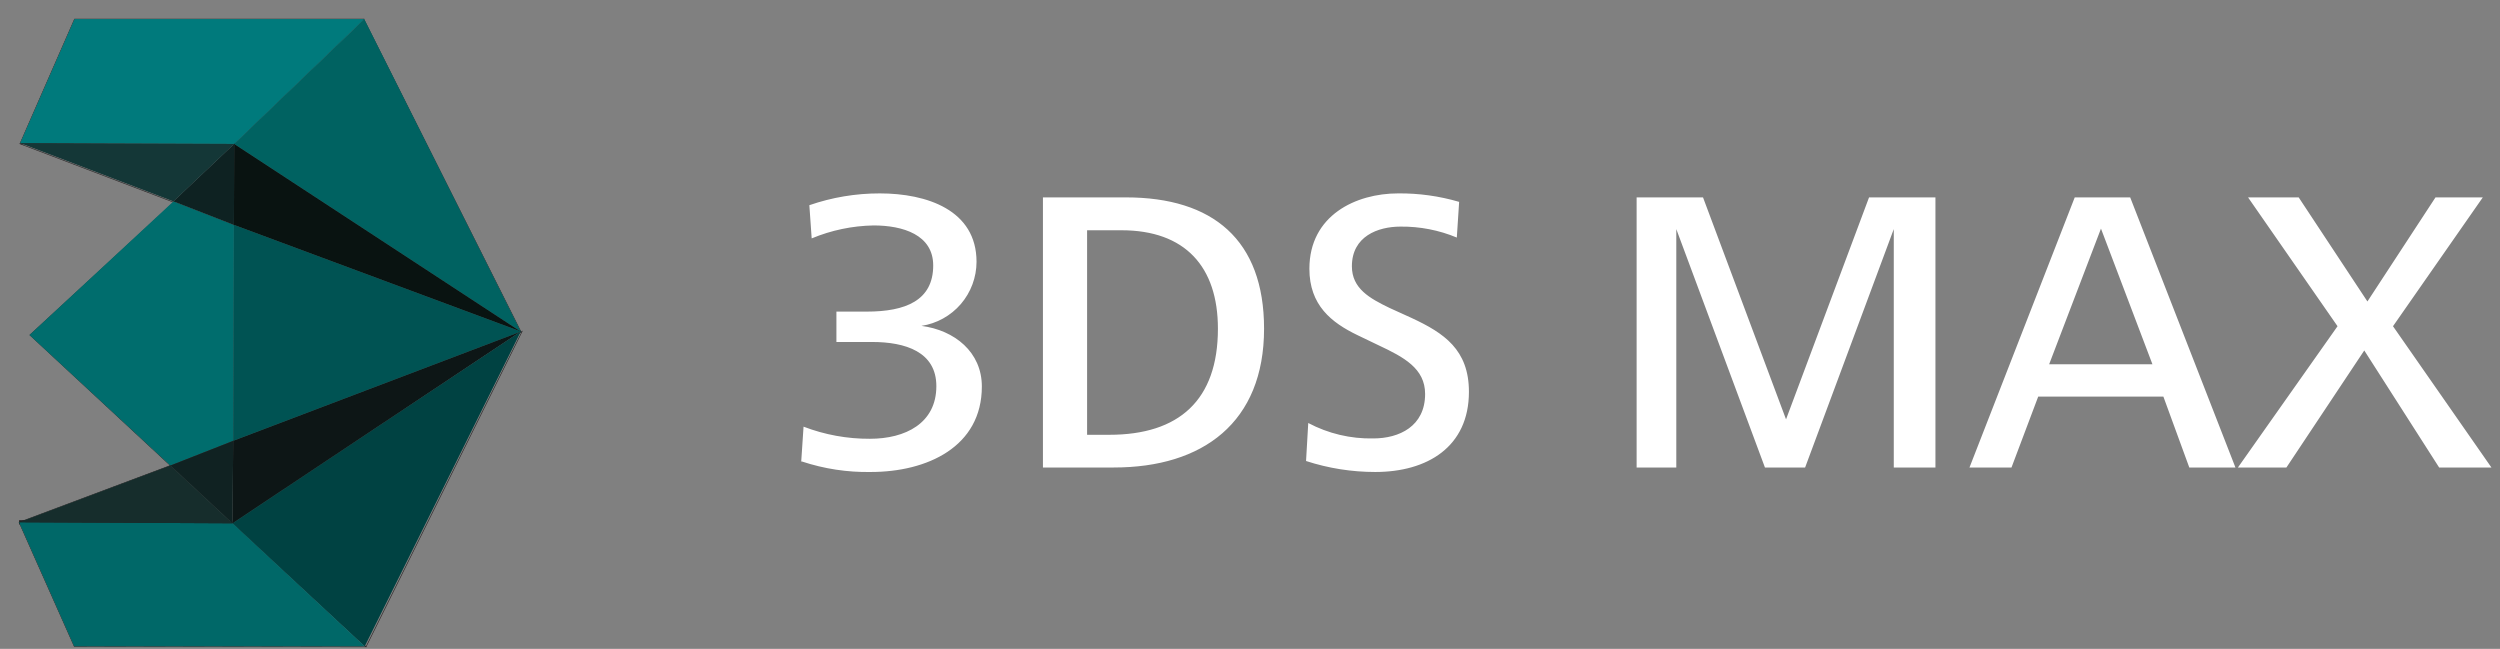 <svg width="131" height="34" viewBox="0 0 131 34" fill="none" xmlns="http://www.w3.org/2000/svg">
<rect x="0" y="0" width="131" height="34" fill="#808080" stroke="none"/>
<path d="M42.027 24.184C43.188 24.568 44.406 24.754 45.629 24.732C48.578 24.732 51.449 23.418 51.449 20.252C51.449 18.451 50.022 17.302 48.282 17.076C49.085 16.954 49.818 16.548 50.348 15.932C50.877 15.316 51.169 14.531 51.17 13.718C51.17 11.004 48.561 10.134 46.099 10.134C44.843 10.133 43.597 10.341 42.41 10.752L42.532 12.492C43.561 12.063 44.662 11.833 45.777 11.813C47.308 11.813 48.9 12.3 48.9 13.91C48.9 15.754 47.438 16.328 45.42 16.328H43.828V17.92H45.699C47.438 17.92 49.065 18.433 49.065 20.234C49.065 22.183 47.438 22.992 45.585 22.992C44.396 22.998 43.216 22.783 42.106 22.357L41.984 24.184H42.027ZM56.964 12.066H58.765C62.097 12.066 63.819 13.971 63.819 17.224C63.819 20.974 61.775 22.783 58.13 22.783H56.964V12.066ZM58.365 24.497C63.028 24.497 66.237 22.139 66.237 17.224C66.237 12.57 63.558 10.343 59 10.343H54.65V24.497H58.365ZM68.438 24.157C69.61 24.539 70.834 24.732 72.066 24.732C74.789 24.732 76.972 23.418 76.972 20.53C76.972 18.32 75.659 17.45 73.98 16.667L72.814 16.137C71.77 15.632 70.839 15.119 70.839 13.953C70.839 12.387 72.197 11.874 73.388 11.874C74.4 11.863 75.404 12.059 76.337 12.448L76.459 10.578C75.42 10.273 74.341 10.123 73.258 10.134C71.048 10.134 68.612 11.283 68.612 14.084C68.612 15.989 69.761 16.902 71.135 17.563L72.24 18.094C73.554 18.712 74.676 19.303 74.676 20.643C74.676 22.339 73.319 22.974 71.962 22.974C70.775 23 69.601 22.721 68.552 22.165L68.438 24.14V24.157ZM87.838 24.497V12.005L92.483 24.497H94.588L99.234 12.005V24.497H101.417V10.343H97.938L93.588 21.974L89.238 10.343H85.759V24.497H87.838ZM105.402 24.497L106.802 20.782H113.361L114.719 24.497H117.137L111.622 10.343H108.716L103.201 24.497H105.402ZM110.091 11.979L112.787 19.086H107.376L110.091 11.979ZM119.808 24.497L123.888 18.364L127.811 24.497H130.551L125.393 17.094L130.099 10.343H127.62L124.053 15.797L120.451 10.343H117.798L122.487 17.094L117.267 24.497H119.808Z" fill="white"/>
<path d="M27.289 17.363L12.222 23.096M12.274 7.542L19.06 1H3.906L1.061 7.498H12.274V7.542ZM1.061 7.542L9.09 10.595L12.274 7.585L1.061 7.542ZM12.274 11.831L9.108 10.595L1.565 17.555L8.925 24.392L12.222 23.096L12.274 7.542V11.831ZM12.274 7.542L27.289 17.363L19.06 1L12.274 7.542ZM27.254 17.363L12.222 11.787L27.254 17.363ZM12.222 23.096V27.446V23.096ZM19.181 33.892L8.925 24.392L1 27.367L3.888 33.866L19.181 33.892ZM19.181 33.892L27.359 17.363L12.179 27.42L19.181 33.892Z" stroke="#231F20" stroke-width="0.03" stroke-miterlimit="22.93"/>
<path d="M12.179 27.42L1 27.367" stroke="#231F20" stroke-width="0.22" stroke-miterlimit="22.93"/>
<path fill-rule="evenodd" clip-rule="evenodd" d="M12.257 11.787L27.289 17.372L12.274 7.542L12.257 11.787Z" fill="#091311"/>
<path fill-rule="evenodd" clip-rule="evenodd" d="M27.289 17.372L12.222 23.096L12.178 27.42H12.187L27.289 17.372Z" fill="#0D1616"/>
<path fill-rule="evenodd" clip-rule="evenodd" d="M12.274 7.542L27.289 17.372L19.086 1L12.274 7.542Z" fill="#006261"/>
<path fill-rule="evenodd" clip-rule="evenodd" d="M27.289 17.372L12.187 27.42L19.112 33.866L27.289 17.372Z" fill="#004242"/>
<path fill-rule="evenodd" clip-rule="evenodd" d="M12.222 23.096L27.289 17.372L12.257 11.787L12.222 23.096Z" fill="#005353"/>
<path fill-rule="evenodd" clip-rule="evenodd" d="M12.222 23.096L12.257 11.787L9.09 10.552L1.548 17.555L8.925 24.392L12.222 23.096Z" fill="#006D6D"/>
<path fill-rule="evenodd" clip-rule="evenodd" d="M9.09 10.552L12.257 11.787L12.274 7.542L9.09 10.552Z" fill="#0E2222"/>
<path fill-rule="evenodd" clip-rule="evenodd" d="M12.222 23.096L8.925 24.392L12.179 27.42L12.222 23.096Z" fill="#102222"/>
<path fill-rule="evenodd" clip-rule="evenodd" d="M12.179 27.42L1 27.367L3.888 33.866H19.112L12.187 27.42H12.179Z" fill="#006868"/>
<path fill-rule="evenodd" clip-rule="evenodd" d="M1.061 7.498L12.274 7.542L19.086 1H3.906L1.061 7.498Z" fill="#007A7C"/>
<path fill-rule="evenodd" clip-rule="evenodd" d="M12.274 7.542L1.061 7.498L9.09 10.552L12.274 7.542Z" fill="#143737"/>
<path fill-rule="evenodd" clip-rule="evenodd" d="M8.925 24.392L1 27.367L12.179 27.42L8.925 24.392Z" fill="#162D2C"/>
</svg>
